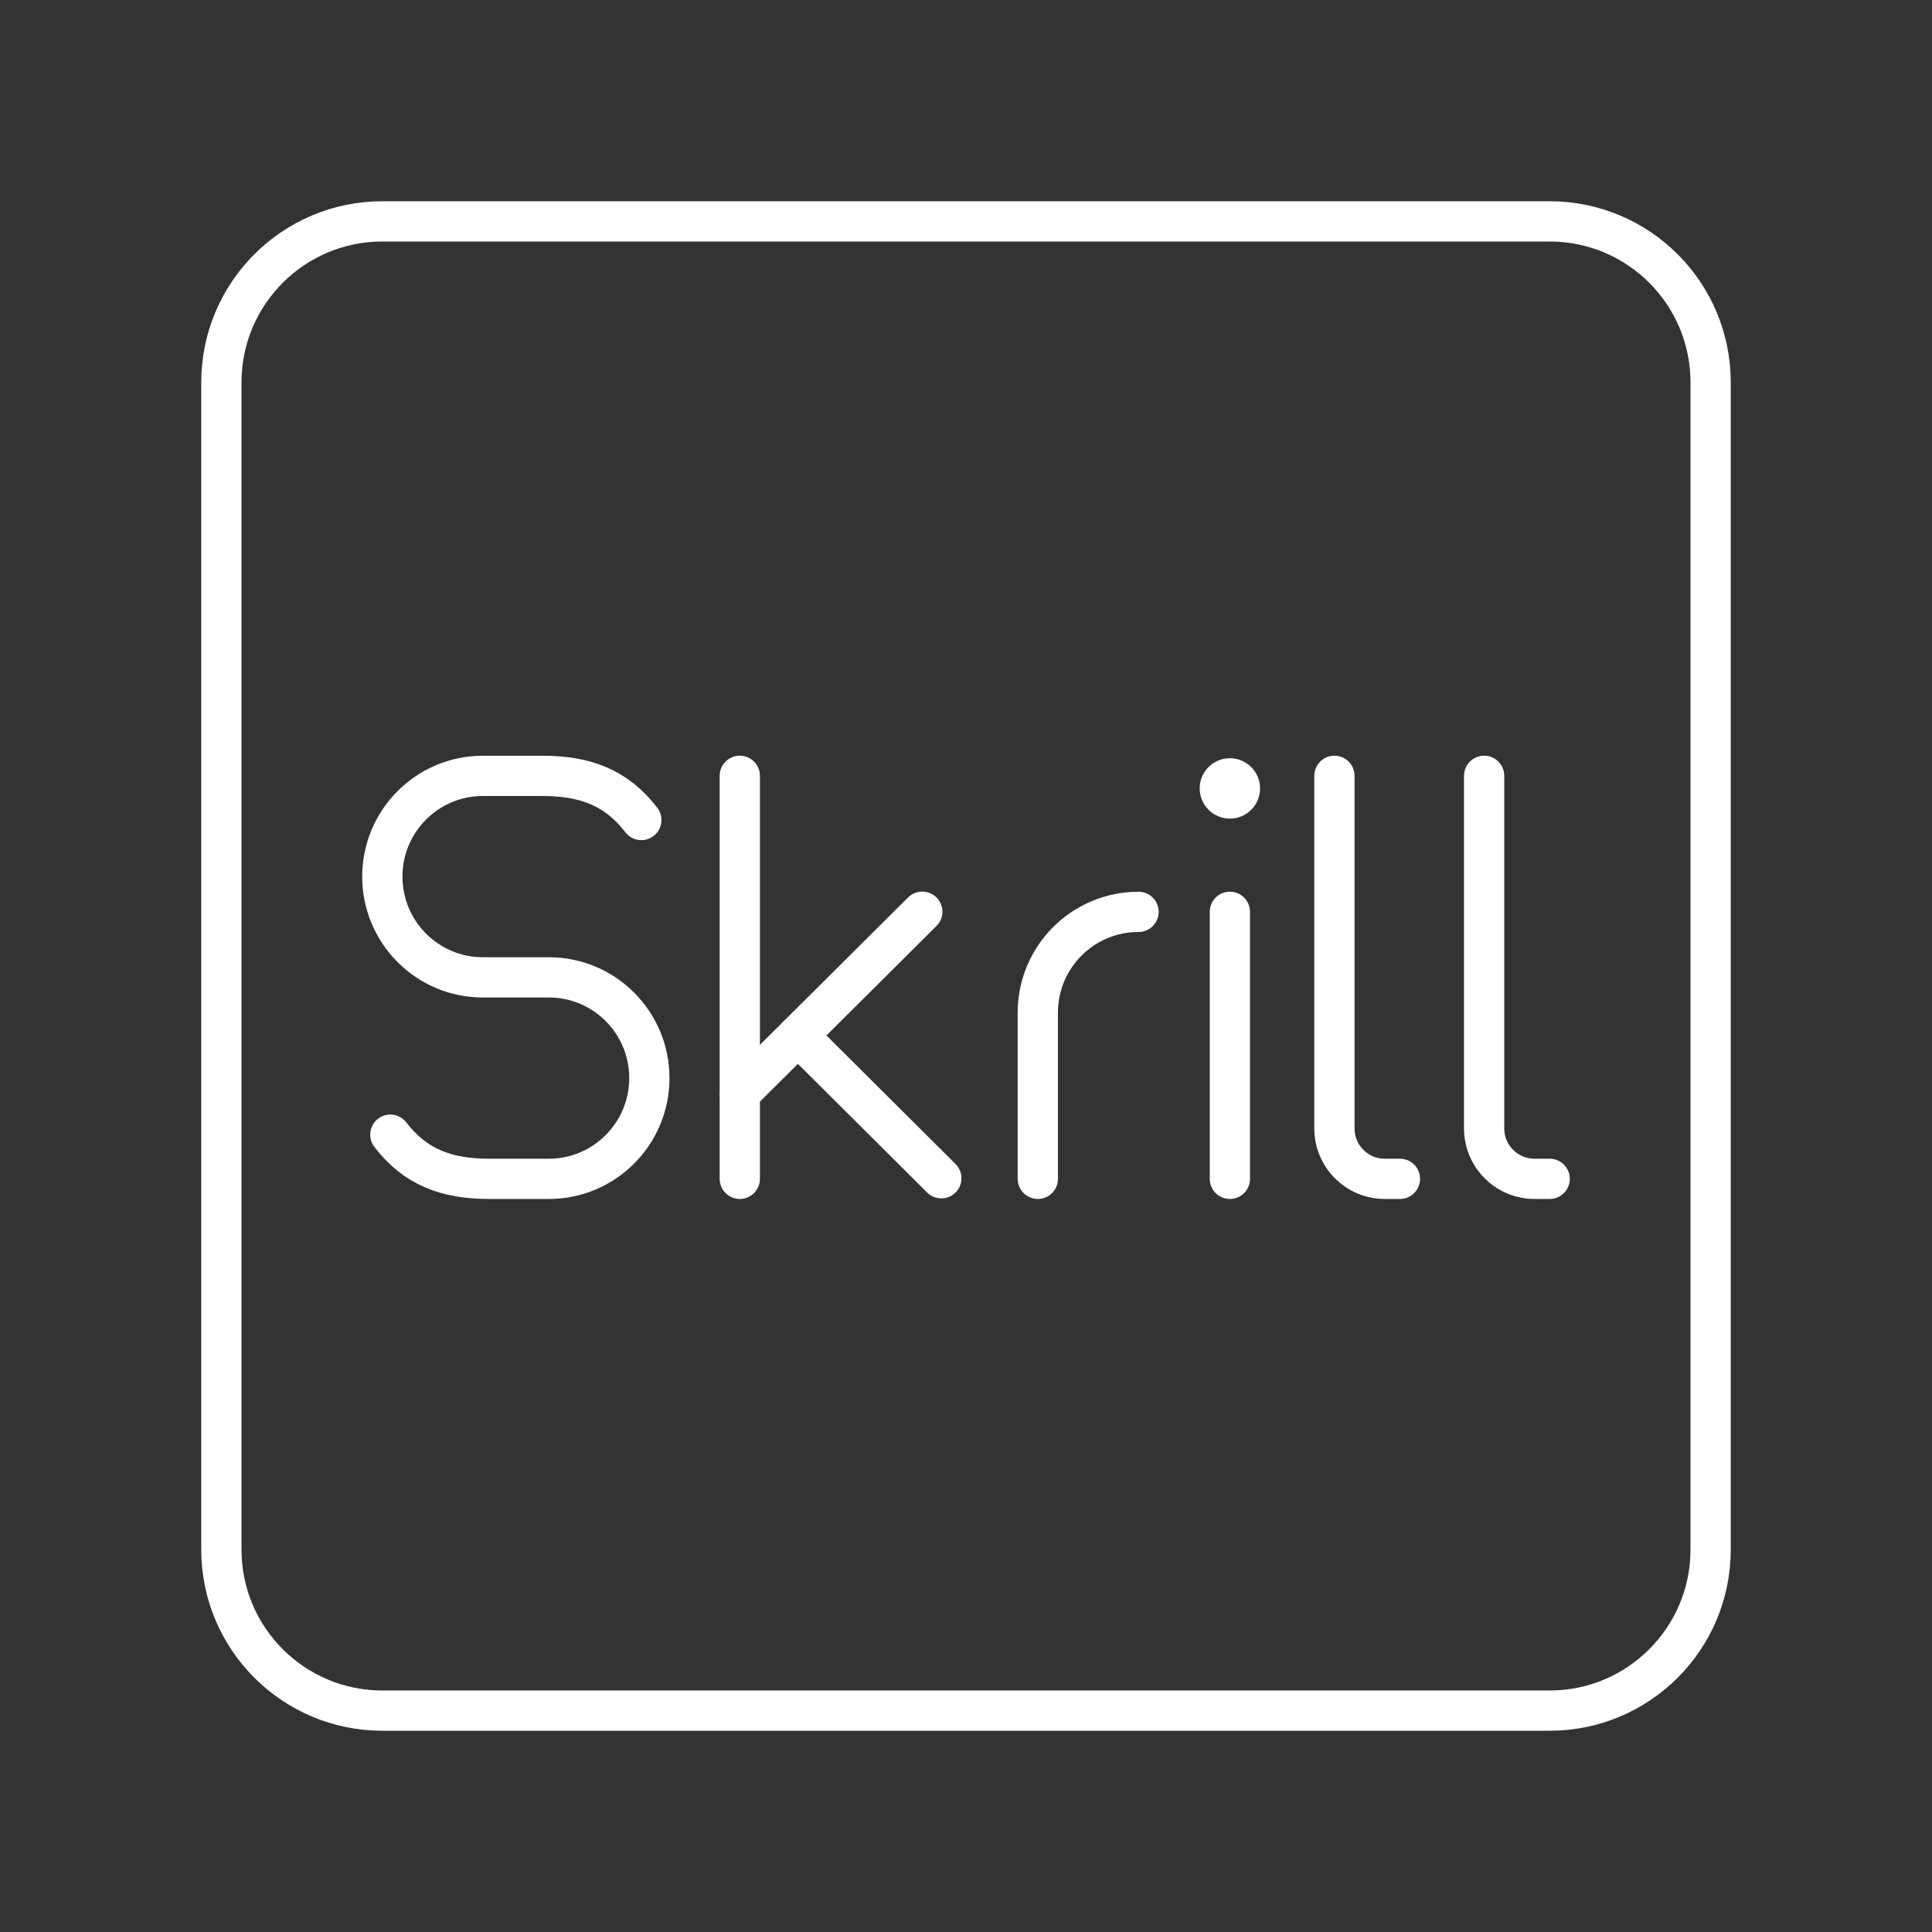 <?xml version="1.0" encoding="UTF-8"?><svg id="a" xmlns="http://www.w3.org/2000/svg" viewBox="0 0 48 48"><rect x="0" y="0" width="48" height="48" fill="#333333" stroke="none"/><defs><style>.c{fill:none;stroke:#fff;stroke-linecap:round;stroke-linejoin:round;}.d{fill:#fff;stroke-width:0px;}</style></defs><path id="b" class="c" d="M5.5,19.6v18.9c0,2.209,1.791,4,4,4h29c2.209,0,4-1.791,4-4V9.5c0-2.209-1.791-4-4-4H9.5c-2.209,0-4,1.791-4,4v10.1"/><path class="c" d="M25.784,29.288v-4.13c0-1.383,1.121-2.503,2.503-2.503h0"/><line class="c" x1="18.38" y1="19.275" x2="18.38" y2="29.288"/><line class="c" x1="18.381" y1="27.161" x2="22.914" y2="22.651"/><line class="c" x1="19.824" y1="25.726" x2="23.387" y2="29.273"/><circle class="d" cx="30.556" cy="19.588" r=".75"/><line class="c" x1="30.556" y1="22.654" x2="30.556" y2="29.288"/><path class="c" d="M9.698,28.191c.614.799,1.384,1.097,2.455,1.097h1.482c1.379,0,2.498-1.121,2.498-2.503h0c0-1.383-1.118-2.503-2.498-2.503h-1.638c-1.379,0-2.498-1.121-2.498-2.503h0c0-1.383,1.118-2.503,2.498-2.503h1.482c1.071,0,1.841.298,2.455,1.097"/><path class="c" d="M33.153,19.275v8.761c0,.691.56,1.252,1.252,1.252h.376"/><path class="c" d="M36.873,19.275v8.761c0,.691.56,1.252,1.252,1.252h.376"/></svg>